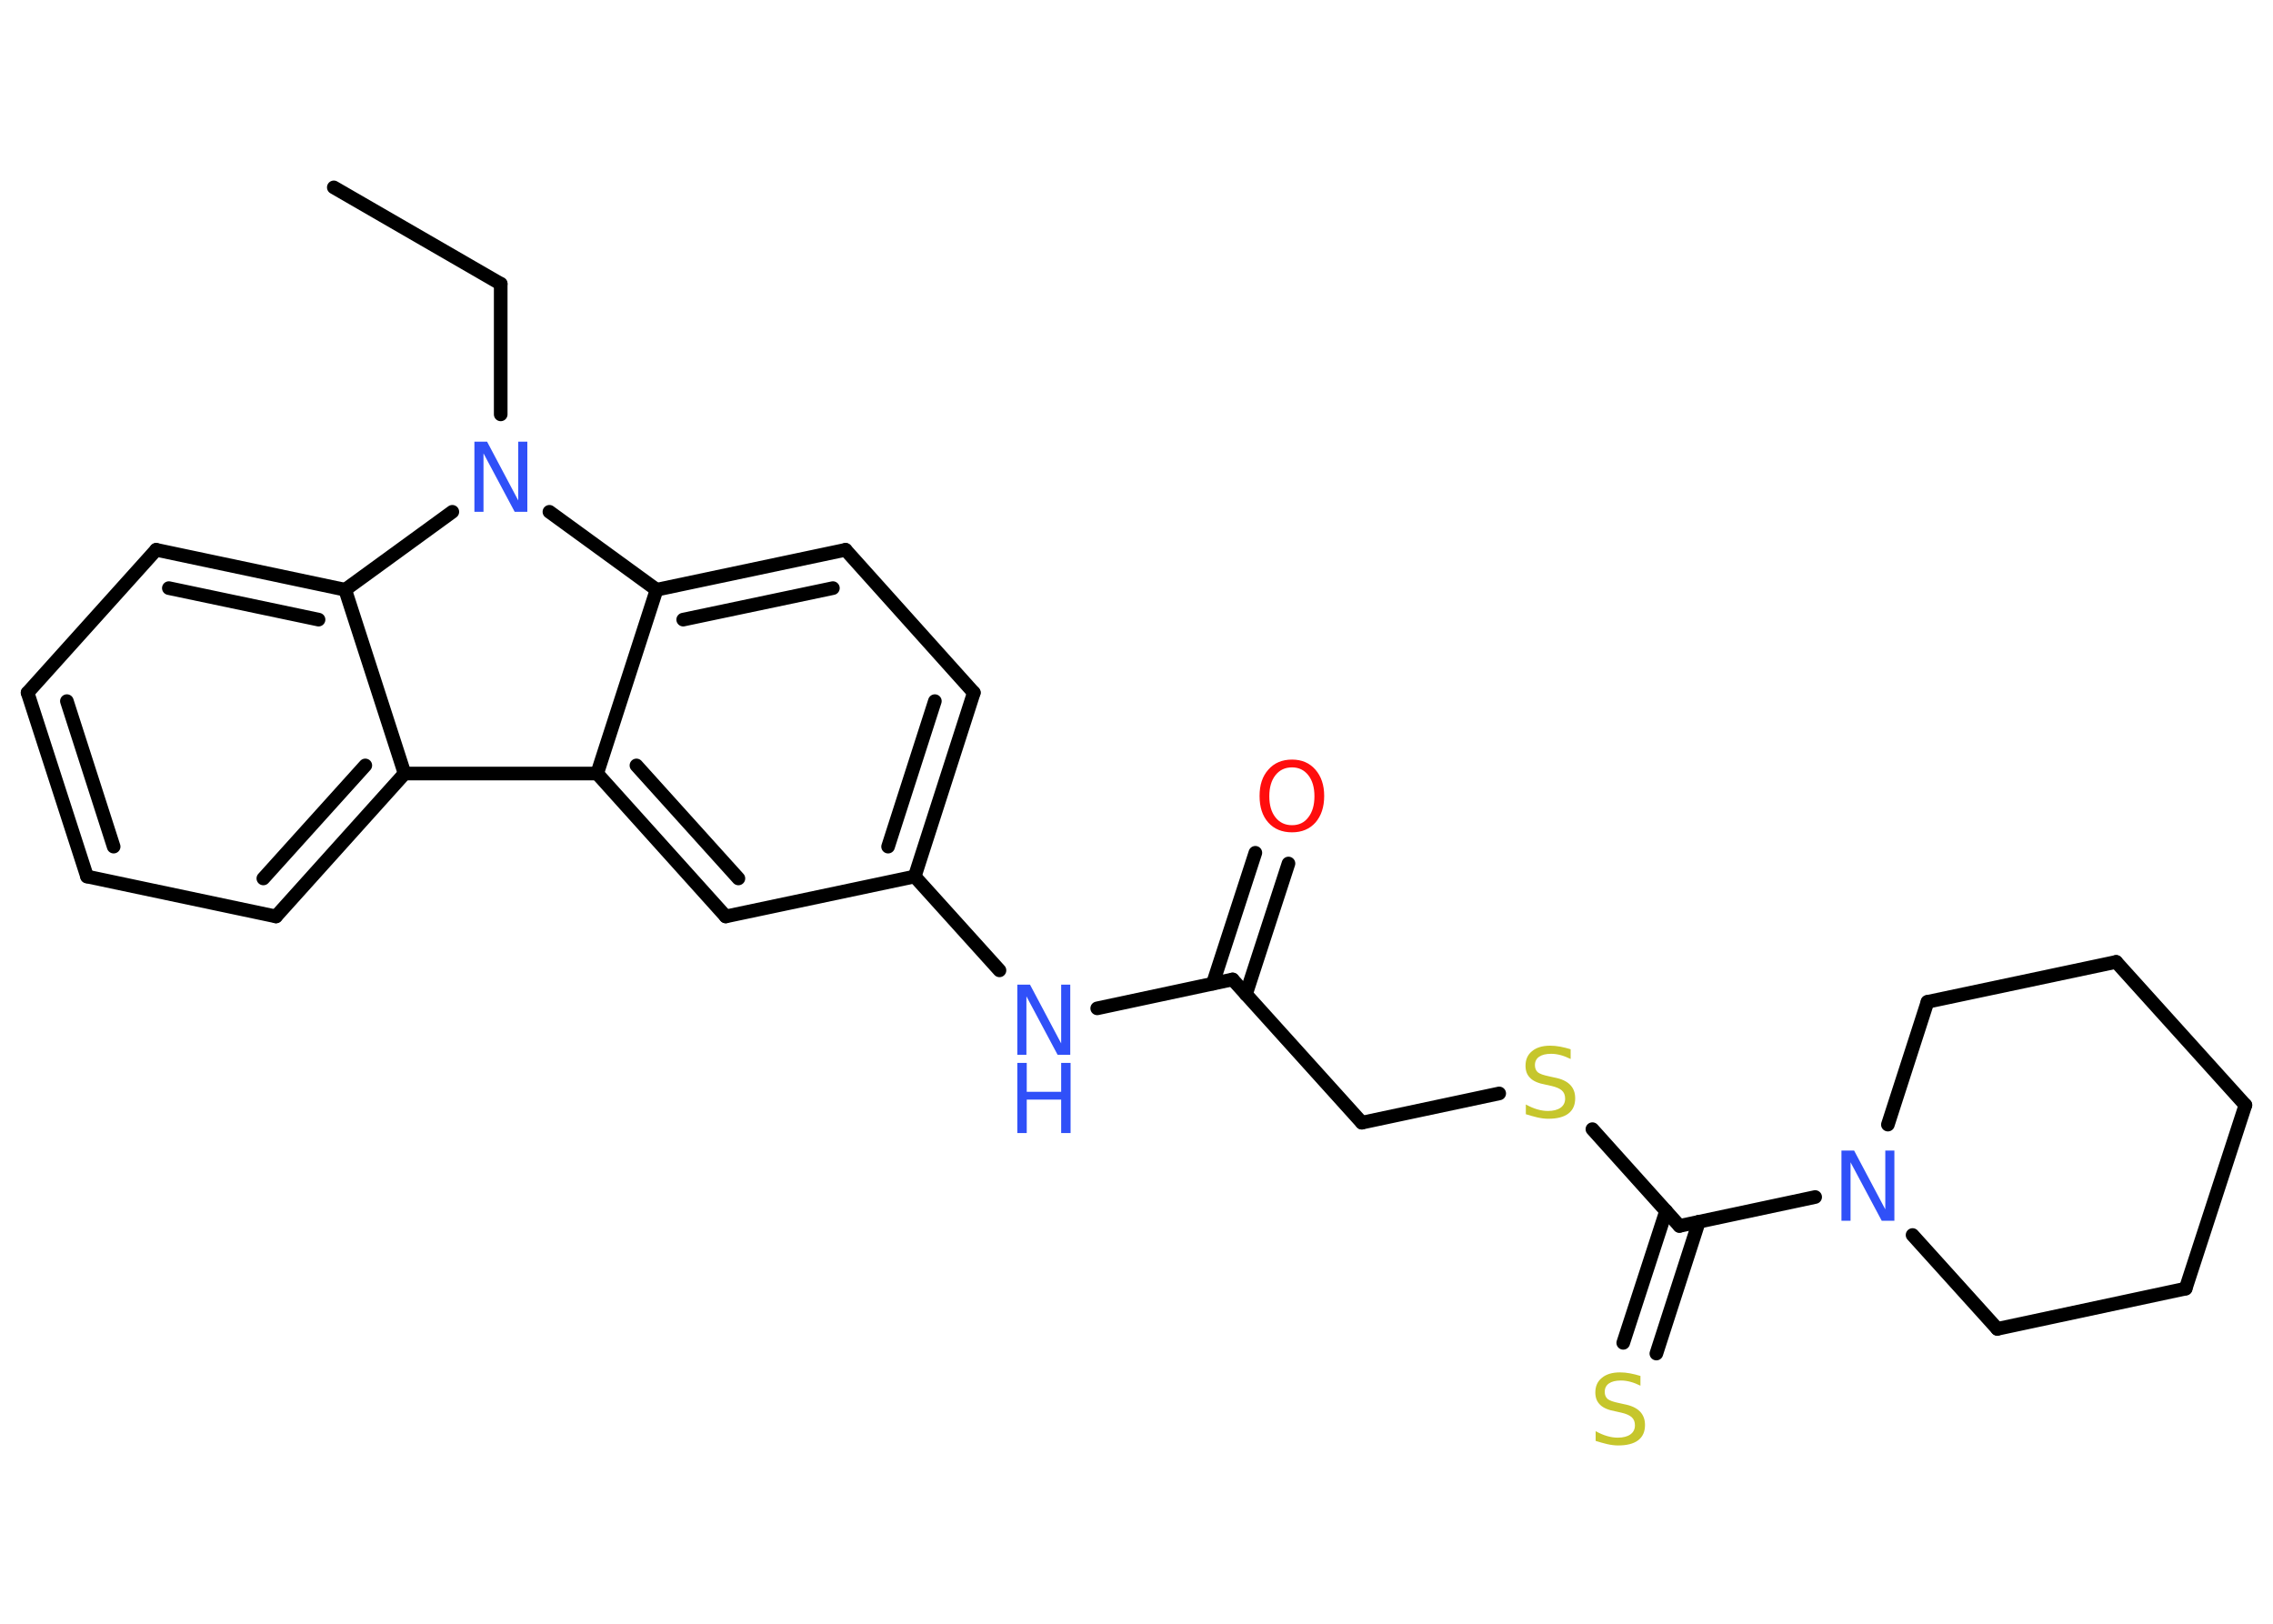 <?xml version='1.0' encoding='UTF-8'?>
<!DOCTYPE svg PUBLIC "-//W3C//DTD SVG 1.1//EN" "http://www.w3.org/Graphics/SVG/1.1/DTD/svg11.dtd">
<svg version='1.2' xmlns='http://www.w3.org/2000/svg' xmlns:xlink='http://www.w3.org/1999/xlink' width='70.0mm' height='50.0mm' viewBox='0 0 70.0 50.0'>
  <desc>Generated by the Chemistry Development Kit (http://github.com/cdk)</desc>
  <g stroke-linecap='round' stroke-linejoin='round' stroke='#000000' stroke-width='.42' fill='#3050F8'>
    <rect x='.0' y='.0' width='70.0' height='50.0' fill='#FFFFFF' stroke='none'/>
    <g id='mol1' class='mol'>
      <line id='mol1bnd1' class='bond' x1='10.28' y1='5.77' x2='15.42' y2='8.74'/>
      <line id='mol1bnd2' class='bond' x1='15.42' y1='8.74' x2='15.42' y2='12.76'/>
      <line id='mol1bnd3' class='bond' x1='13.93' y1='15.76' x2='10.63' y2='18.16'/>
      <g id='mol1bnd4' class='bond'>
        <line x1='10.63' y1='18.16' x2='4.81' y2='16.93'/>
        <line x1='9.81' y1='19.08' x2='5.2' y2='18.11'/>
      </g>
      <line id='mol1bnd5' class='bond' x1='4.81' y1='16.93' x2='.85' y2='21.33'/>
      <g id='mol1bnd6' class='bond'>
        <line x1='.85' y1='21.33' x2='2.68' y2='26.99'/>
        <line x1='2.06' y1='21.59' x2='3.5' y2='26.07'/>
      </g>
      <line id='mol1bnd7' class='bond' x1='2.68' y1='26.99' x2='8.5' y2='28.22'/>
      <g id='mol1bnd8' class='bond'>
        <line x1='8.5' y1='28.22' x2='12.46' y2='23.82'/>
        <line x1='8.11' y1='27.05' x2='11.25' y2='23.57'/>
      </g>
      <line id='mol1bnd9' class='bond' x1='10.63' y1='18.16' x2='12.46' y2='23.82'/>
      <line id='mol1bnd10' class='bond' x1='12.46' y1='23.82' x2='18.39' y2='23.82'/>
      <g id='mol1bnd11' class='bond'>
        <line x1='18.39' y1='23.82' x2='22.35' y2='28.22'/>
        <line x1='19.6' y1='23.57' x2='22.74' y2='27.05'/>
      </g>
      <line id='mol1bnd12' class='bond' x1='22.35' y1='28.22' x2='28.17' y2='26.99'/>
      <line id='mol1bnd13' class='bond' x1='28.17' y1='26.99' x2='30.78' y2='29.88'/>
      <line id='mol1bnd14' class='bond' x1='33.79' y1='31.05' x2='37.96' y2='30.16'/>
      <g id='mol1bnd15' class='bond'>
        <line x1='37.35' y1='30.29' x2='38.66' y2='26.26'/>
        <line x1='38.37' y1='30.62' x2='39.68' y2='26.59'/>
      </g>
      <line id='mol1bnd16' class='bond' x1='37.96' y1='30.16' x2='41.94' y2='34.57'/>
      <line id='mol1bnd17' class='bond' x1='41.94' y1='34.57' x2='46.17' y2='33.67'/>
      <line id='mol1bnd18' class='bond' x1='49.04' y1='34.77' x2='51.72' y2='37.75'/>
      <g id='mol1bnd19' class='bond'>
        <line x1='52.32' y1='37.62' x2='51.01' y2='41.68'/>
        <line x1='51.31' y1='37.29' x2='49.99' y2='41.35'/>
      </g>
      <line id='mol1bnd20' class='bond' x1='51.72' y1='37.75' x2='55.9' y2='36.86'/>
      <line id='mol1bnd21' class='bond' x1='58.14' y1='34.63' x2='59.36' y2='30.85'/>
      <line id='mol1bnd22' class='bond' x1='59.36' y1='30.85' x2='65.17' y2='29.62'/>
      <line id='mol1bnd23' class='bond' x1='65.17' y1='29.62' x2='69.15' y2='34.03'/>
      <line id='mol1bnd24' class='bond' x1='69.15' y1='34.03' x2='67.31' y2='39.68'/>
      <line id='mol1bnd25' class='bond' x1='67.31' y1='39.68' x2='61.51' y2='40.92'/>
      <line id='mol1bnd26' class='bond' x1='58.9' y1='38.03' x2='61.51' y2='40.92'/>
      <g id='mol1bnd27' class='bond'>
        <line x1='28.17' y1='26.99' x2='29.99' y2='21.33'/>
        <line x1='27.35' y1='26.07' x2='28.79' y2='21.59'/>
      </g>
      <line id='mol1bnd28' class='bond' x1='29.99' y1='21.33' x2='26.04' y2='16.93'/>
      <g id='mol1bnd29' class='bond'>
        <line x1='26.04' y1='16.93' x2='20.22' y2='18.16'/>
        <line x1='25.65' y1='18.11' x2='21.04' y2='19.08'/>
      </g>
      <line id='mol1bnd30' class='bond' x1='18.39' y1='23.82' x2='20.22' y2='18.16'/>
      <line id='mol1bnd31' class='bond' x1='16.92' y1='15.76' x2='20.22' y2='18.16'/>
      <path id='mol1atm3' class='atom' d='M14.61 13.6h.39l.96 1.81v-1.81h.28v2.16h-.39l-.96 -1.8v1.8h-.28v-2.16z' stroke='none'/>
      <g id='mol1atm13' class='atom'>
        <path d='M31.33 30.32h.39l.96 1.81v-1.81h.28v2.16h-.39l-.96 -1.8v1.8h-.28v-2.16z' stroke='none'/>
        <path d='M31.33 32.73h.29v.89h1.06v-.89h.29v2.16h-.29v-1.03h-1.06v1.03h-.29v-2.16z' stroke='none'/>
      </g>
      <path id='mol1atm15' class='atom' d='M39.79 23.63q-.32 .0 -.51 .24q-.19 .24 -.19 .65q.0 .41 .19 .65q.19 .24 .51 .24q.32 .0 .5 -.24q.19 -.24 .19 -.65q.0 -.41 -.19 -.65q-.19 -.24 -.5 -.24zM39.79 23.39q.45 .0 .72 .31q.27 .31 .27 .81q.0 .51 -.27 .82q-.27 .3 -.72 .3q-.46 .0 -.73 -.3q-.27 -.3 -.27 -.82q.0 -.51 .27 -.81q.27 -.31 .73 -.31z' stroke='none' fill='#FF0D0D'/>
      <path id='mol1atm17' class='atom' d='M48.37 32.33v.28q-.16 -.08 -.31 -.12q-.15 -.04 -.29 -.04q-.24 .0 -.37 .09q-.13 .09 -.13 .26q.0 .14 .09 .22q.09 .07 .33 .12l.18 .04q.32 .06 .48 .22q.16 .16 .16 .42q.0 .31 -.21 .47q-.21 .16 -.62 .16q-.15 .0 -.33 -.04q-.17 -.04 -.36 -.1v-.3q.18 .1 .35 .15q.17 .05 .33 .05q.25 .0 .39 -.1q.14 -.1 .14 -.28q.0 -.16 -.1 -.25q-.1 -.09 -.32 -.14l-.18 -.04q-.33 -.06 -.47 -.2q-.15 -.14 -.15 -.38q.0 -.29 .2 -.45q.2 -.17 .56 -.17q.15 .0 .31 .03q.16 .03 .32 .08z' stroke='none' fill='#C6C62C'/>
      <path id='mol1atm19' class='atom' d='M50.52 42.39v.28q-.16 -.08 -.31 -.12q-.15 -.04 -.29 -.04q-.24 .0 -.37 .09q-.13 .09 -.13 .26q.0 .14 .09 .22q.09 .07 .33 .12l.18 .04q.32 .06 .48 .22q.16 .16 .16 .42q.0 .31 -.21 .47q-.21 .16 -.62 .16q-.15 .0 -.33 -.04q-.17 -.04 -.36 -.1v-.3q.18 .1 .35 .15q.17 .05 .33 .05q.25 .0 .39 -.1q.14 -.1 .14 -.28q.0 -.16 -.1 -.25q-.1 -.09 -.32 -.14l-.18 -.04q-.33 -.06 -.47 -.2q-.15 -.14 -.15 -.38q.0 -.29 .2 -.45q.2 -.17 .56 -.17q.15 .0 .31 .03q.16 .03 .32 .08z' stroke='none' fill='#C6C62C'/>
      <path id='mol1atm20' class='atom' d='M56.71 35.43h.39l.96 1.81v-1.81h.28v2.16h-.39l-.96 -1.8v1.8h-.28v-2.16z' stroke='none'/>
    </g>
  </g>
</svg>
